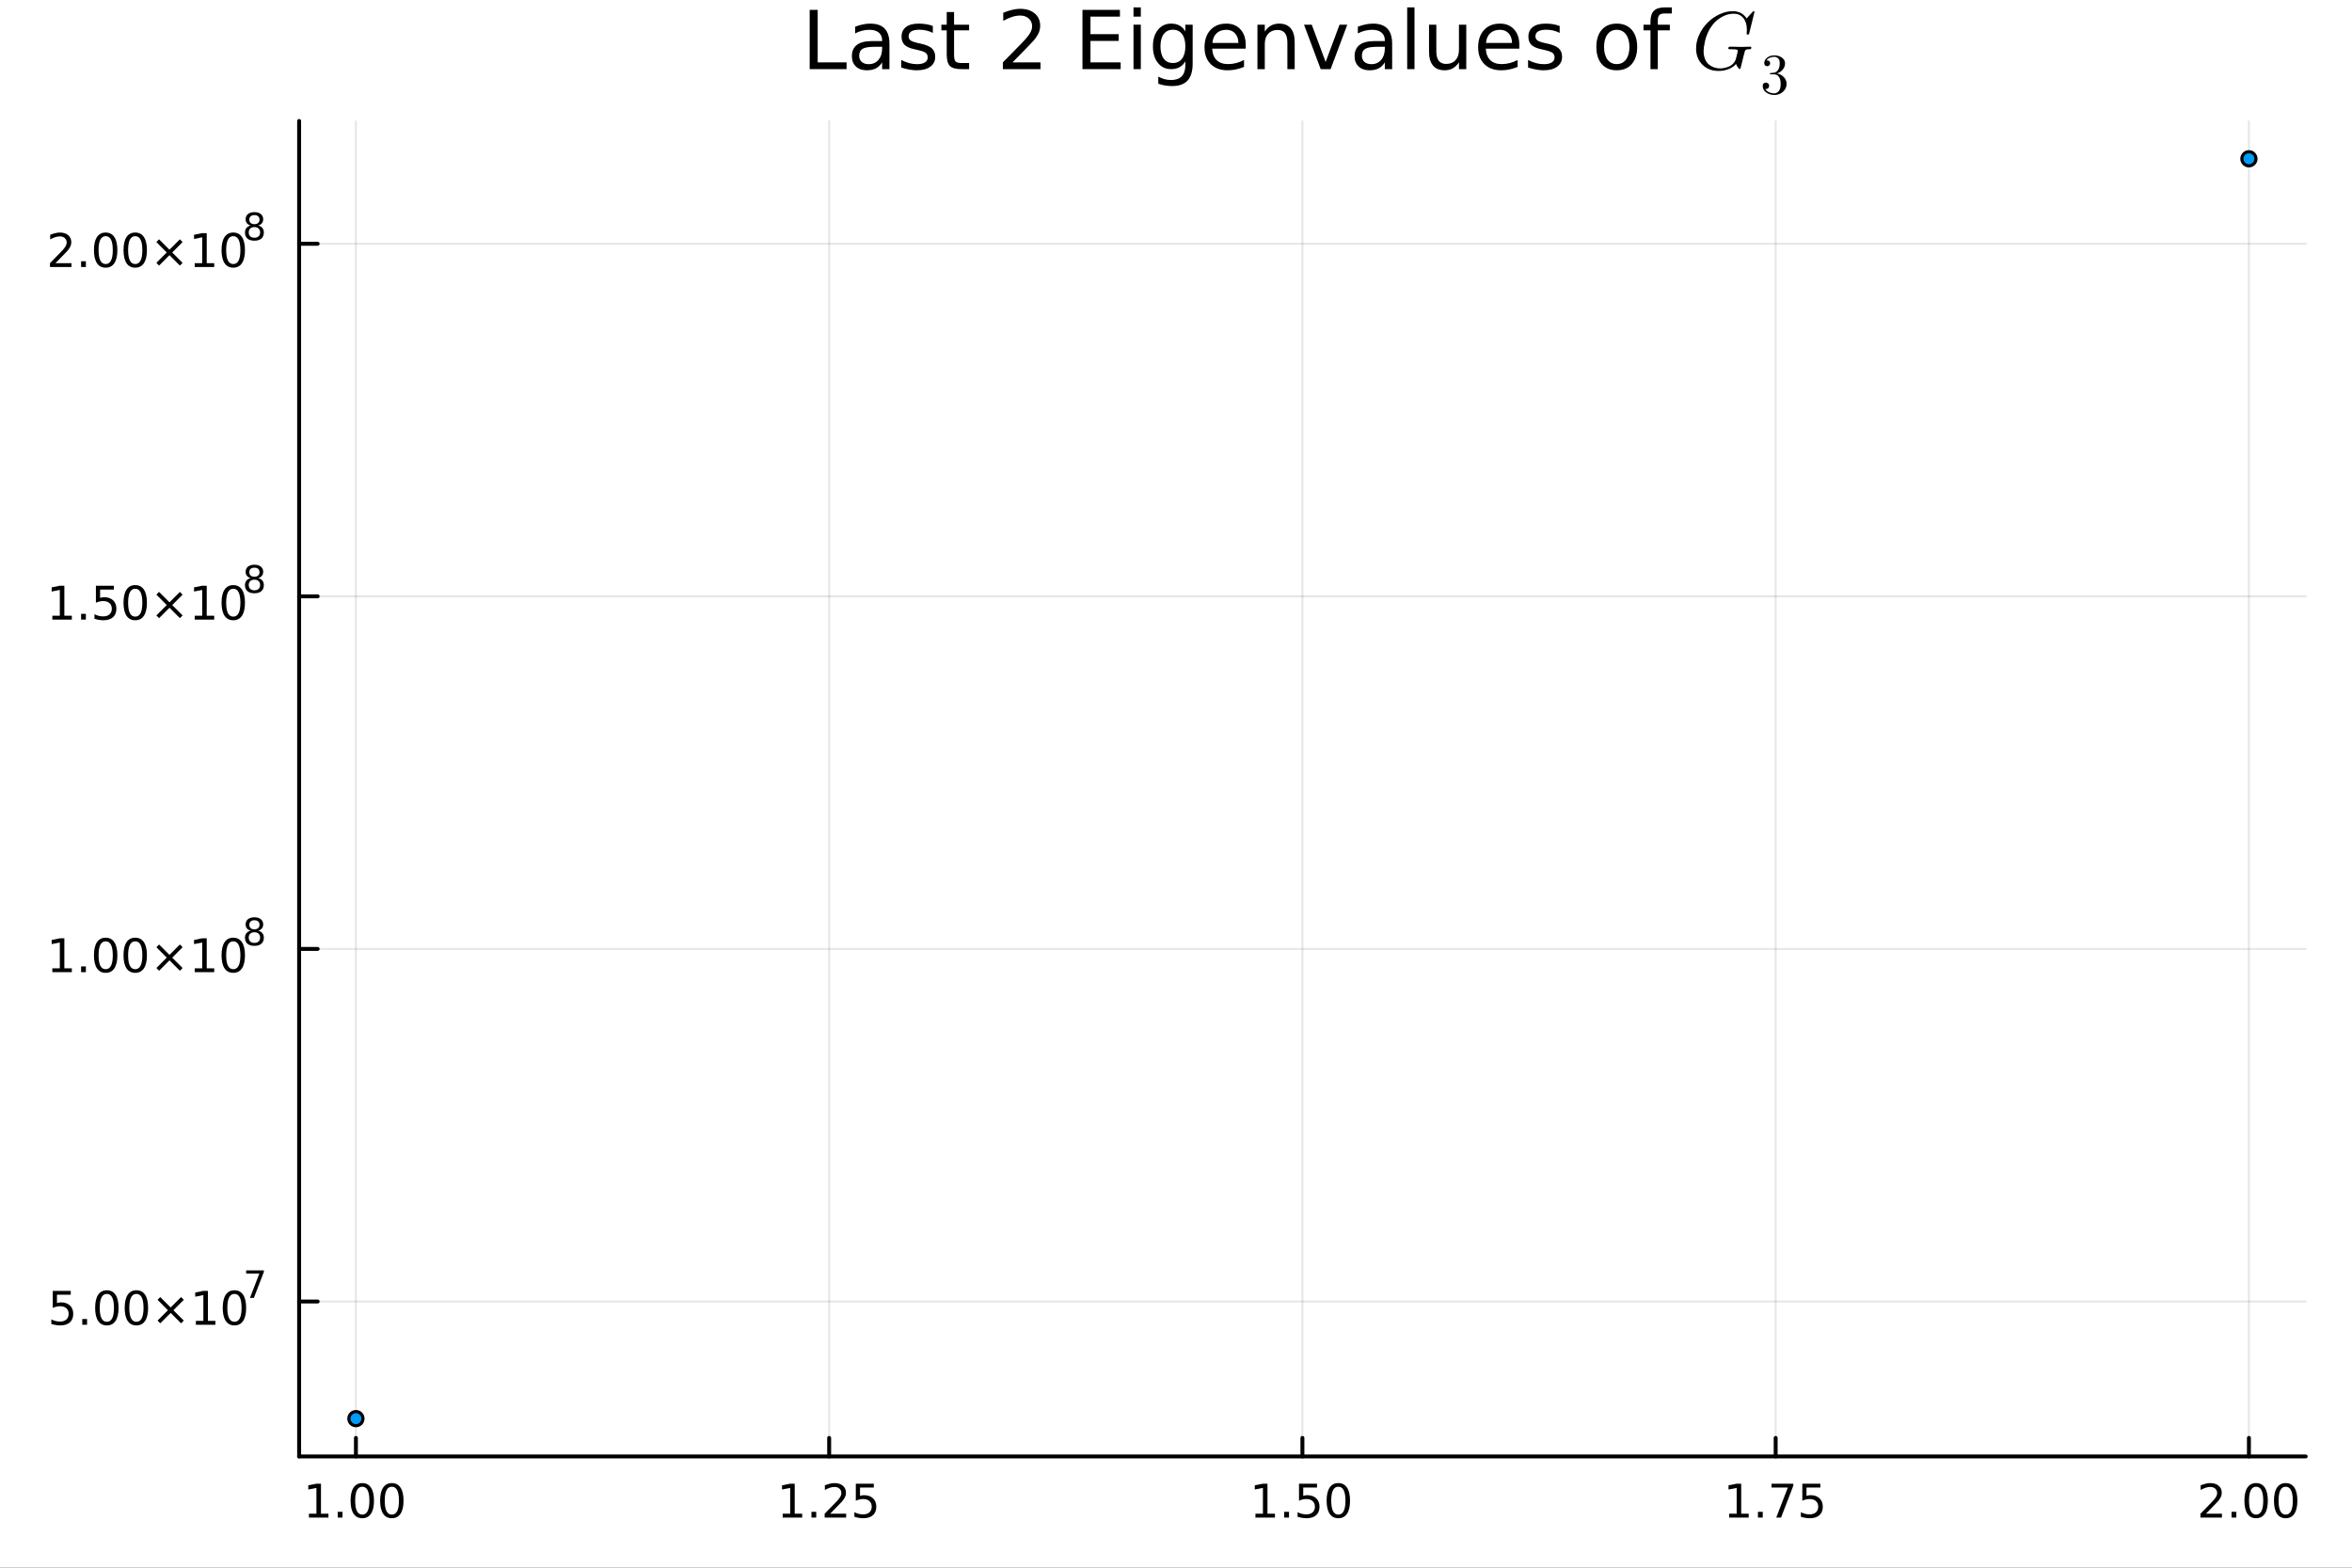 <svg xmlns="http://www.w3.org/2000/svg" xmlns:xlink="http://www.w3.org/1999/xlink" width="600" height="400" viewBox="0 0 2400 1600">
<rect x="0" y="0" width="2400" height="1600" fill="#333333" stroke="none"/>
<defs>
  <clipPath id="clip810">
    <rect x="0" y="0" width="2400" height="1600"></rect>
  </clipPath>
</defs>
<path clip-path="url(#clip810)" d="M0 1600 L2400 1600 L2400 0 L0 0  Z" fill="#ffffff" fill-rule="evenodd" fill-opacity="1"></path>
<defs>
  <clipPath id="clip811">
    <rect x="480" y="0" width="1681" height="1600"></rect>
  </clipPath>
</defs>
<defs>
  <clipPath id="clip812">
    <rect x="156" y="123" width="2198" height="1364"></rect>
  </clipPath>
</defs>
<path clip-path="url(#clip810)" d="M305.232 1486.45 L2352.76 1486.45 L2352.76 123.472 L305.232 123.472  Z" fill="#ffffff" fill-rule="evenodd" fill-opacity="1"></path>
<defs>
  <clipPath id="clip813">
    <rect x="305" y="123" width="2049" height="1364"></rect>
  </clipPath>
</defs>
<polyline clip-path="url(#clip813)" style="stroke:#000000; stroke-linecap:round; stroke-linejoin:round; stroke-width:2; stroke-opacity:0.1; fill:none" points="363.18,1486.45 363.18,123.472 "></polyline>
<polyline clip-path="url(#clip813)" style="stroke:#000000; stroke-linecap:round; stroke-linejoin:round; stroke-width:2; stroke-opacity:0.1; fill:none" points="846.087,1486.45 846.087,123.472 "></polyline>
<polyline clip-path="url(#clip813)" style="stroke:#000000; stroke-linecap:round; stroke-linejoin:round; stroke-width:2; stroke-opacity:0.1; fill:none" points="1328.99,1486.45 1328.99,123.472 "></polyline>
<polyline clip-path="url(#clip813)" style="stroke:#000000; stroke-linecap:round; stroke-linejoin:round; stroke-width:2; stroke-opacity:0.1; fill:none" points="1811.9,1486.45 1811.9,123.472 "></polyline>
<polyline clip-path="url(#clip813)" style="stroke:#000000; stroke-linecap:round; stroke-linejoin:round; stroke-width:2; stroke-opacity:0.1; fill:none" points="2294.81,1486.45 2294.81,123.472 "></polyline>
<polyline clip-path="url(#clip810)" style="stroke:#000000; stroke-linecap:round; stroke-linejoin:round; stroke-width:4; stroke-opacity:1; fill:none" points="305.232,1486.45 2352.76,1486.45 "></polyline>
<polyline clip-path="url(#clip810)" style="stroke:#000000; stroke-linecap:round; stroke-linejoin:round; stroke-width:4; stroke-opacity:1; fill:none" points="363.18,1486.45 363.18,1467.55 "></polyline>
<polyline clip-path="url(#clip810)" style="stroke:#000000; stroke-linecap:round; stroke-linejoin:round; stroke-width:4; stroke-opacity:1; fill:none" points="846.087,1486.45 846.087,1467.55 "></polyline>
<polyline clip-path="url(#clip810)" style="stroke:#000000; stroke-linecap:round; stroke-linejoin:round; stroke-width:4; stroke-opacity:1; fill:none" points="1328.99,1486.45 1328.99,1467.55 "></polyline>
<polyline clip-path="url(#clip810)" style="stroke:#000000; stroke-linecap:round; stroke-linejoin:round; stroke-width:4; stroke-opacity:1; fill:none" points="1811.9,1486.45 1811.9,1467.55 "></polyline>
<polyline clip-path="url(#clip810)" style="stroke:#000000; stroke-linecap:round; stroke-linejoin:round; stroke-width:4; stroke-opacity:1; fill:none" points="2294.81,1486.45 2294.81,1467.55 "></polyline>
<path clip-path="url(#clip810)" d="M315.253 1544.91 L322.891 1544.91 L322.891 1518.55 L314.581 1520.21 L314.581 1515.95 L322.845 1514.29 L327.521 1514.29 L327.521 1544.91 L335.16 1544.91 L335.16 1548.85 L315.253 1548.85 L315.253 1544.91 Z" fill="#000000" fill-rule="nonzero" fill-opacity="1"></path><path clip-path="url(#clip810)" d="M344.604 1542.97 L349.488 1542.97 L349.488 1548.85 L344.604 1548.85 L344.604 1542.97 Z" fill="#000000" fill-rule="nonzero" fill-opacity="1"></path><path clip-path="url(#clip810)" d="M369.674 1517.37 Q366.062 1517.37 364.234 1520.93 Q362.428 1524.47 362.428 1531.6 Q362.428 1538.71 364.234 1542.27 Q366.062 1545.82 369.674 1545.82 Q373.308 1545.82 375.113 1542.27 Q376.942 1538.71 376.942 1531.6 Q376.942 1524.47 375.113 1520.93 Q373.308 1517.37 369.674 1517.37 M369.674 1513.66 Q375.484 1513.66 378.539 1518.27 Q381.618 1522.85 381.618 1531.6 Q381.618 1540.33 378.539 1544.94 Q375.484 1549.52 369.674 1549.52 Q363.863 1549.52 360.785 1544.94 Q357.729 1540.33 357.729 1531.6 Q357.729 1522.85 360.785 1518.27 Q363.863 1513.66 369.674 1513.66 Z" fill="#000000" fill-rule="nonzero" fill-opacity="1"></path><path clip-path="url(#clip810)" d="M399.835 1517.37 Q396.224 1517.37 394.396 1520.93 Q392.59 1524.47 392.59 1531.6 Q392.59 1538.71 394.396 1542.27 Q396.224 1545.82 399.835 1545.82 Q403.47 1545.82 405.275 1542.27 Q407.104 1538.71 407.104 1531.6 Q407.104 1524.47 405.275 1520.93 Q403.47 1517.37 399.835 1517.37 M399.835 1513.66 Q405.646 1513.66 408.701 1518.27 Q411.78 1522.85 411.78 1531.6 Q411.78 1540.33 408.701 1544.94 Q405.646 1549.52 399.835 1549.52 Q394.025 1549.52 390.947 1544.94 Q387.891 1540.33 387.891 1531.6 Q387.891 1522.85 390.947 1518.27 Q394.025 1513.66 399.835 1513.66 Z" fill="#000000" fill-rule="nonzero" fill-opacity="1"></path><path clip-path="url(#clip810)" d="M798.657 1544.91 L806.296 1544.91 L806.296 1518.55 L797.986 1520.21 L797.986 1515.95 L806.249 1514.29 L810.925 1514.29 L810.925 1544.91 L818.564 1544.91 L818.564 1548.85 L798.657 1548.85 L798.657 1544.91 Z" fill="#000000" fill-rule="nonzero" fill-opacity="1"></path><path clip-path="url(#clip810)" d="M828.009 1542.97 L832.893 1542.97 L832.893 1548.85 L828.009 1548.85 L828.009 1542.97 Z" fill="#000000" fill-rule="nonzero" fill-opacity="1"></path><path clip-path="url(#clip810)" d="M847.106 1544.91 L863.425 1544.91 L863.425 1548.85 L841.481 1548.85 L841.481 1544.91 Q844.143 1542.16 848.726 1537.53 Q853.332 1532.88 854.513 1531.53 Q856.758 1529.01 857.638 1527.27 Q858.541 1525.51 858.541 1523.82 Q858.541 1521.07 856.596 1519.33 Q854.675 1517.6 851.573 1517.6 Q849.374 1517.6 846.92 1518.36 Q844.49 1519.13 841.712 1520.68 L841.712 1515.95 Q844.536 1514.82 846.99 1514.24 Q849.444 1513.66 851.481 1513.66 Q856.851 1513.66 860.045 1516.35 Q863.24 1519.03 863.24 1523.52 Q863.24 1525.65 862.43 1527.57 Q861.643 1529.47 859.536 1532.07 Q858.957 1532.74 855.856 1535.95 Q852.754 1539.15 847.106 1544.91 Z" fill="#000000" fill-rule="nonzero" fill-opacity="1"></path><path clip-path="url(#clip810)" d="M873.286 1514.29 L891.642 1514.29 L891.642 1518.22 L877.568 1518.22 L877.568 1526.7 Q878.587 1526.35 879.605 1526.19 Q880.624 1526 881.643 1526 Q887.43 1526 890.809 1529.17 Q894.189 1532.34 894.189 1537.76 Q894.189 1543.34 890.717 1546.44 Q887.244 1549.52 880.925 1549.52 Q878.749 1549.52 876.481 1549.15 Q874.235 1548.78 871.828 1548.04 L871.828 1543.34 Q873.911 1544.47 876.133 1545.03 Q878.355 1545.58 880.832 1545.58 Q884.837 1545.58 887.175 1543.48 Q889.513 1541.37 889.513 1537.76 Q889.513 1534.15 887.175 1532.04 Q884.837 1529.94 880.832 1529.94 Q878.957 1529.94 877.082 1530.35 Q875.231 1530.77 873.286 1531.65 L873.286 1514.29 Z" fill="#000000" fill-rule="nonzero" fill-opacity="1"></path><path clip-path="url(#clip810)" d="M1281.07 1544.91 L1288.7 1544.91 L1288.7 1518.55 L1280.39 1520.21 L1280.39 1515.95 L1288.66 1514.29 L1293.33 1514.29 L1293.33 1544.91 L1300.97 1544.91 L1300.97 1548.85 L1281.07 1548.85 L1281.07 1544.91 Z" fill="#000000" fill-rule="nonzero" fill-opacity="1"></path><path clip-path="url(#clip810)" d="M1310.42 1542.97 L1315.3 1542.97 L1315.3 1548.85 L1310.42 1548.85 L1310.42 1542.97 Z" fill="#000000" fill-rule="nonzero" fill-opacity="1"></path><path clip-path="url(#clip810)" d="M1325.53 1514.29 L1343.89 1514.29 L1343.89 1518.22 L1329.82 1518.22 L1329.82 1526.7 Q1330.83 1526.35 1331.85 1526.19 Q1332.87 1526 1333.89 1526 Q1339.68 1526 1343.06 1529.17 Q1346.44 1532.34 1346.44 1537.76 Q1346.44 1543.34 1342.96 1546.44 Q1339.49 1549.52 1333.17 1549.52 Q1331 1549.52 1328.73 1549.15 Q1326.48 1548.78 1324.07 1548.04 L1324.07 1543.34 Q1326.16 1544.47 1328.38 1545.03 Q1330.6 1545.58 1333.08 1545.58 Q1337.08 1545.58 1339.42 1543.48 Q1341.76 1541.37 1341.76 1537.76 Q1341.76 1534.15 1339.42 1532.04 Q1337.08 1529.94 1333.08 1529.94 Q1331.2 1529.94 1329.33 1530.35 Q1327.48 1530.77 1325.53 1531.65 L1325.53 1514.29 Z" fill="#000000" fill-rule="nonzero" fill-opacity="1"></path><path clip-path="url(#clip810)" d="M1365.65 1517.37 Q1362.04 1517.37 1360.21 1520.93 Q1358.4 1524.47 1358.4 1531.6 Q1358.4 1538.71 1360.21 1542.27 Q1362.04 1545.82 1365.65 1545.82 Q1369.28 1545.82 1371.09 1542.27 Q1372.92 1538.71 1372.92 1531.6 Q1372.92 1524.47 1371.09 1520.93 Q1369.28 1517.37 1365.65 1517.37 M1365.65 1513.66 Q1371.46 1513.66 1374.51 1518.27 Q1377.59 1522.85 1377.59 1531.6 Q1377.59 1540.33 1374.51 1544.94 Q1371.46 1549.52 1365.65 1549.52 Q1359.84 1549.52 1356.76 1544.94 Q1353.7 1540.33 1353.7 1531.6 Q1353.7 1522.85 1356.76 1518.27 Q1359.84 1513.66 1365.65 1513.66 Z" fill="#000000" fill-rule="nonzero" fill-opacity="1"></path><path clip-path="url(#clip810)" d="M1764.47 1544.91 L1772.11 1544.91 L1772.11 1518.55 L1763.8 1520.21 L1763.8 1515.95 L1772.06 1514.29 L1776.74 1514.29 L1776.74 1544.91 L1784.38 1544.91 L1784.38 1548.85 L1764.47 1548.85 L1764.47 1544.91 Z" fill="#000000" fill-rule="nonzero" fill-opacity="1"></path><path clip-path="url(#clip810)" d="M1793.82 1542.97 L1798.71 1542.97 L1798.71 1548.85 L1793.82 1548.85 L1793.82 1542.97 Z" fill="#000000" fill-rule="nonzero" fill-opacity="1"></path><path clip-path="url(#clip810)" d="M1807.71 1514.29 L1829.93 1514.29 L1829.93 1516.28 L1817.39 1548.85 L1812.5 1548.85 L1824.31 1518.22 L1807.71 1518.22 L1807.71 1514.29 Z" fill="#000000" fill-rule="nonzero" fill-opacity="1"></path><path clip-path="url(#clip810)" d="M1839.1 1514.29 L1857.46 1514.29 L1857.46 1518.22 L1843.38 1518.22 L1843.38 1526.7 Q1844.4 1526.35 1845.42 1526.19 Q1846.44 1526 1847.46 1526 Q1853.24 1526 1856.62 1529.17 Q1860 1532.34 1860 1537.76 Q1860 1543.34 1856.53 1546.44 Q1853.06 1549.52 1846.74 1549.52 Q1844.56 1549.52 1842.29 1549.15 Q1840.05 1548.78 1837.64 1548.04 L1837.64 1543.34 Q1839.72 1544.47 1841.95 1545.03 Q1844.17 1545.58 1846.65 1545.58 Q1850.65 1545.58 1852.99 1543.48 Q1855.33 1541.37 1855.33 1537.76 Q1855.33 1534.15 1852.99 1532.04 Q1850.65 1529.94 1846.65 1529.94 Q1844.77 1529.94 1842.9 1530.35 Q1841.04 1530.77 1839.1 1531.65 L1839.1 1514.29 Z" fill="#000000" fill-rule="nonzero" fill-opacity="1"></path><path clip-path="url(#clip810)" d="M2250.96 1544.91 L2267.28 1544.91 L2267.28 1548.85 L2245.34 1548.85 L2245.34 1544.91 Q2248 1542.16 2252.59 1537.53 Q2257.19 1532.88 2258.37 1531.53 Q2260.62 1529.01 2261.5 1527.27 Q2262.4 1525.51 2262.4 1523.82 Q2262.4 1521.07 2260.46 1519.33 Q2258.53 1517.6 2255.43 1517.6 Q2253.23 1517.6 2250.78 1518.36 Q2248.35 1519.13 2245.57 1520.68 L2245.57 1515.95 Q2248.4 1514.82 2250.85 1514.24 Q2253.3 1513.66 2255.34 1513.66 Q2260.71 1513.66 2263.9 1516.35 Q2267.1 1519.03 2267.1 1523.52 Q2267.1 1525.65 2266.29 1527.57 Q2265.5 1529.47 2263.4 1532.07 Q2262.82 1532.74 2259.71 1535.95 Q2256.61 1539.15 2250.96 1544.91 Z" fill="#000000" fill-rule="nonzero" fill-opacity="1"></path><path clip-path="url(#clip810)" d="M2277.1 1542.97 L2281.98 1542.97 L2281.98 1548.85 L2277.1 1548.85 L2277.1 1542.97 Z" fill="#000000" fill-rule="nonzero" fill-opacity="1"></path><path clip-path="url(#clip810)" d="M2302.17 1517.37 Q2298.56 1517.37 2296.73 1520.93 Q2294.92 1524.47 2294.92 1531.6 Q2294.92 1538.71 2296.73 1542.27 Q2298.56 1545.82 2302.17 1545.82 Q2305.8 1545.82 2307.61 1542.27 Q2309.44 1538.71 2309.44 1531.6 Q2309.44 1524.47 2307.61 1520.93 Q2305.8 1517.37 2302.17 1517.37 M2302.17 1513.66 Q2307.98 1513.66 2311.03 1518.27 Q2314.11 1522.85 2314.11 1531.6 Q2314.11 1540.33 2311.03 1544.94 Q2307.98 1549.52 2302.17 1549.52 Q2296.36 1549.52 2293.28 1544.94 Q2290.22 1540.33 2290.22 1531.6 Q2290.22 1522.85 2293.28 1518.27 Q2296.36 1513.66 2302.17 1513.66 Z" fill="#000000" fill-rule="nonzero" fill-opacity="1"></path><path clip-path="url(#clip810)" d="M2332.33 1517.37 Q2328.72 1517.37 2326.89 1520.93 Q2325.08 1524.47 2325.08 1531.6 Q2325.08 1538.71 2326.89 1542.27 Q2328.72 1545.82 2332.33 1545.82 Q2335.96 1545.82 2337.77 1542.27 Q2339.6 1538.71 2339.6 1531.6 Q2339.6 1524.47 2337.77 1520.93 Q2335.96 1517.37 2332.33 1517.37 M2332.33 1513.66 Q2338.14 1513.66 2341.2 1518.27 Q2344.27 1522.85 2344.27 1531.6 Q2344.27 1540.33 2341.2 1544.94 Q2338.14 1549.52 2332.33 1549.52 Q2326.52 1549.52 2323.44 1544.94 Q2320.39 1540.33 2320.39 1531.6 Q2320.39 1522.85 2323.44 1518.27 Q2326.52 1513.66 2332.33 1513.66 Z" fill="#000000" fill-rule="nonzero" fill-opacity="1"></path><polyline clip-path="url(#clip813)" style="stroke:#000000; stroke-linecap:round; stroke-linejoin:round; stroke-width:2; stroke-opacity:0.1; fill:none" points="305.232,1328.33 2352.76,1328.33 "></polyline>
<polyline clip-path="url(#clip813)" style="stroke:#000000; stroke-linecap:round; stroke-linejoin:round; stroke-width:2; stroke-opacity:0.1; fill:none" points="305.232,968.483 2352.76,968.483 "></polyline>
<polyline clip-path="url(#clip813)" style="stroke:#000000; stroke-linecap:round; stroke-linejoin:round; stroke-width:2; stroke-opacity:0.1; fill:none" points="305.232,608.635 2352.76,608.635 "></polyline>
<polyline clip-path="url(#clip813)" style="stroke:#000000; stroke-linecap:round; stroke-linejoin:round; stroke-width:2; stroke-opacity:0.1; fill:none" points="305.232,248.786 2352.76,248.786 "></polyline>
<polyline clip-path="url(#clip810)" style="stroke:#000000; stroke-linecap:round; stroke-linejoin:round; stroke-width:4; stroke-opacity:1; fill:none" points="305.232,1486.45 305.232,123.472 "></polyline>
<polyline clip-path="url(#clip810)" style="stroke:#000000; stroke-linecap:round; stroke-linejoin:round; stroke-width:4; stroke-opacity:1; fill:none" points="305.232,1328.33 324.129,1328.33 "></polyline>
<polyline clip-path="url(#clip810)" style="stroke:#000000; stroke-linecap:round; stroke-linejoin:round; stroke-width:4; stroke-opacity:1; fill:none" points="305.232,968.483 324.129,968.483 "></polyline>
<polyline clip-path="url(#clip810)" style="stroke:#000000; stroke-linecap:round; stroke-linejoin:round; stroke-width:4; stroke-opacity:1; fill:none" points="305.232,608.635 324.129,608.635 "></polyline>
<polyline clip-path="url(#clip810)" style="stroke:#000000; stroke-linecap:round; stroke-linejoin:round; stroke-width:4; stroke-opacity:1; fill:none" points="305.232,248.786 324.129,248.786 "></polyline>
<path clip-path="url(#clip810)" d="M53.839 1317.5 L72.196 1317.5 L72.196 1321.43 L58.122 1321.43 L58.122 1329.91 Q59.14 1329.56 60.159 1329.4 Q61.177 1329.21 62.196 1329.21 Q67.983 1329.21 71.362 1332.38 Q74.742 1335.55 74.742 1340.97 Q74.742 1346.55 71.27 1349.65 Q67.798 1352.73 61.478 1352.73 Q59.302 1352.73 57.034 1352.36 Q54.788 1351.99 52.381 1351.25 L52.381 1346.55 Q54.464 1347.68 56.687 1348.24 Q58.909 1348.8 61.386 1348.8 Q65.39 1348.8 67.728 1346.69 Q70.066 1344.58 70.066 1340.97 Q70.066 1337.36 67.728 1335.25 Q65.39 1333.15 61.386 1333.15 Q59.511 1333.15 57.636 1333.56 Q55.784 1333.98 53.839 1334.86 L53.839 1317.5 Z" fill="#000000" fill-rule="nonzero" fill-opacity="1"></path><path clip-path="url(#clip810)" d="M83.955 1346.18 L88.839 1346.18 L88.839 1352.06 L83.955 1352.06 L83.955 1346.18 Z" fill="#000000" fill-rule="nonzero" fill-opacity="1"></path><path clip-path="url(#clip810)" d="M109.024 1320.58 Q105.413 1320.58 103.584 1324.14 Q101.779 1327.68 101.779 1334.81 Q101.779 1341.92 103.584 1345.49 Q105.413 1349.03 109.024 1349.03 Q112.658 1349.03 114.464 1345.49 Q116.293 1341.92 116.293 1334.81 Q116.293 1327.68 114.464 1324.14 Q112.658 1320.58 109.024 1320.58 M109.024 1316.87 Q114.834 1316.87 117.89 1321.48 Q120.969 1326.06 120.969 1334.81 Q120.969 1343.54 117.89 1348.15 Q114.834 1352.73 109.024 1352.73 Q103.214 1352.73 100.135 1348.15 Q97.08 1343.54 97.08 1334.81 Q97.08 1326.06 100.135 1321.48 Q103.214 1316.87 109.024 1316.87 Z" fill="#000000" fill-rule="nonzero" fill-opacity="1"></path><path clip-path="url(#clip810)" d="M139.186 1320.58 Q135.575 1320.58 133.746 1324.14 Q131.941 1327.68 131.941 1334.81 Q131.941 1341.92 133.746 1345.49 Q135.575 1349.03 139.186 1349.03 Q142.82 1349.03 144.626 1345.49 Q146.455 1341.92 146.455 1334.81 Q146.455 1327.68 144.626 1324.14 Q142.82 1320.58 139.186 1320.58 M139.186 1316.87 Q144.996 1316.87 148.052 1321.48 Q151.13 1326.06 151.13 1334.81 Q151.13 1343.54 148.052 1348.15 Q144.996 1352.73 139.186 1352.73 Q133.376 1352.73 130.297 1348.15 Q127.242 1343.54 127.242 1334.81 Q127.242 1326.06 130.297 1321.48 Q133.376 1316.87 139.186 1316.87 Z" fill="#000000" fill-rule="nonzero" fill-opacity="1"></path><path clip-path="url(#clip810)" d="M187.519 1326.6 L176.941 1337.22 L187.519 1347.8 L184.765 1350.6 L174.14 1339.98 L163.515 1350.6 L160.783 1347.8 L171.339 1337.22 L160.783 1326.6 L163.515 1323.8 L174.14 1334.42 L184.765 1323.8 L187.519 1326.6 Z" fill="#000000" fill-rule="nonzero" fill-opacity="1"></path><path clip-path="url(#clip810)" d="M199.88 1348.12 L207.519 1348.12 L207.519 1321.76 L199.209 1323.43 L199.209 1319.17 L207.473 1317.5 L212.149 1317.5 L212.149 1348.12 L219.788 1348.12 L219.788 1352.06 L199.88 1352.06 L199.88 1348.12 Z" fill="#000000" fill-rule="nonzero" fill-opacity="1"></path><path clip-path="url(#clip810)" d="M239.232 1320.58 Q235.621 1320.58 233.792 1324.14 Q231.987 1327.68 231.987 1334.81 Q231.987 1341.92 233.792 1345.49 Q235.621 1349.03 239.232 1349.03 Q242.866 1349.03 244.672 1345.49 Q246.5 1341.92 246.5 1334.81 Q246.5 1327.68 244.672 1324.14 Q242.866 1320.58 239.232 1320.58 M239.232 1316.87 Q245.042 1316.87 248.098 1321.48 Q251.176 1326.06 251.176 1334.81 Q251.176 1343.54 248.098 1348.15 Q245.042 1352.73 239.232 1352.73 Q233.422 1352.73 230.343 1348.15 Q227.287 1343.54 227.287 1334.81 Q227.287 1326.06 230.343 1321.48 Q233.422 1316.87 239.232 1316.87 Z" fill="#000000" fill-rule="nonzero" fill-opacity="1"></path><path clip-path="url(#clip810)" d="M251.176 1296.57 L269.232 1296.57 L269.232 1298.19 L259.038 1324.65 L255.069 1324.65 L264.661 1299.77 L251.176 1299.77 L251.176 1296.57 Z" fill="#000000" fill-rule="nonzero" fill-opacity="1"></path><path clip-path="url(#clip810)" d="M53.4 988.276 L61.038 988.276 L61.038 961.91 L52.728 963.577 L52.728 959.317 L60.992 957.651 L65.668 957.651 L65.668 988.276 L73.307 988.276 L73.307 992.211 L53.4 992.211 L53.4 988.276 Z" fill="#000000" fill-rule="nonzero" fill-opacity="1"></path><path clip-path="url(#clip810)" d="M82.751 986.331 L87.635 986.331 L87.635 992.211 L82.751 992.211 L82.751 986.331 Z" fill="#000000" fill-rule="nonzero" fill-opacity="1"></path><path clip-path="url(#clip810)" d="M107.821 960.729 Q104.209 960.729 102.381 964.294 Q100.575 967.836 100.575 974.966 Q100.575 982.072 102.381 985.637 Q104.209 989.178 107.821 989.178 Q111.455 989.178 113.26 985.637 Q115.089 982.072 115.089 974.966 Q115.089 967.836 113.26 964.294 Q111.455 960.729 107.821 960.729 M107.821 957.026 Q113.631 957.026 116.686 961.632 Q119.765 966.216 119.765 974.966 Q119.765 983.692 116.686 988.299 Q113.631 992.882 107.821 992.882 Q102.01 992.882 98.932 988.299 Q95.876 983.692 95.876 974.966 Q95.876 966.216 98.932 961.632 Q102.01 957.026 107.821 957.026 Z" fill="#000000" fill-rule="nonzero" fill-opacity="1"></path><path clip-path="url(#clip810)" d="M137.982 960.729 Q134.371 960.729 132.543 964.294 Q130.737 967.836 130.737 974.966 Q130.737 982.072 132.543 985.637 Q134.371 989.178 137.982 989.178 Q141.617 989.178 143.422 985.637 Q145.251 982.072 145.251 974.966 Q145.251 967.836 143.422 964.294 Q141.617 960.729 137.982 960.729 M137.982 957.026 Q143.793 957.026 146.848 961.632 Q149.927 966.216 149.927 974.966 Q149.927 983.692 146.848 988.299 Q143.793 992.882 137.982 992.882 Q132.172 992.882 129.094 988.299 Q126.038 983.692 126.038 974.966 Q126.038 966.216 129.094 961.632 Q132.172 957.026 137.982 957.026 Z" fill="#000000" fill-rule="nonzero" fill-opacity="1"></path><path clip-path="url(#clip810)" d="M186.315 966.748 L175.737 977.373 L186.315 987.952 L183.561 990.752 L172.936 980.128 L162.311 990.752 L159.58 987.952 L170.135 977.373 L159.58 966.748 L162.311 963.947 L172.936 974.572 L183.561 963.947 L186.315 966.748 Z" fill="#000000" fill-rule="nonzero" fill-opacity="1"></path><path clip-path="url(#clip810)" d="M198.677 988.276 L206.315 988.276 L206.315 961.91 L198.005 963.577 L198.005 959.317 L206.269 957.651 L210.945 957.651 L210.945 988.276 L218.584 988.276 L218.584 992.211 L198.677 992.211 L198.677 988.276 Z" fill="#000000" fill-rule="nonzero" fill-opacity="1"></path><path clip-path="url(#clip810)" d="M238.028 960.729 Q234.417 960.729 232.588 964.294 Q230.783 967.836 230.783 974.966 Q230.783 982.072 232.588 985.637 Q234.417 989.178 238.028 989.178 Q241.662 989.178 243.468 985.637 Q245.297 982.072 245.297 974.966 Q245.297 967.836 243.468 964.294 Q241.662 960.729 238.028 960.729 M238.028 957.026 Q243.838 957.026 246.894 961.632 Q249.973 966.216 249.973 974.966 Q249.973 983.692 246.894 988.299 Q243.838 992.882 238.028 992.882 Q232.218 992.882 229.139 988.299 Q226.084 983.692 226.084 974.966 Q226.084 966.216 229.139 961.632 Q232.218 957.026 238.028 957.026 Z" fill="#000000" fill-rule="nonzero" fill-opacity="1"></path><path clip-path="url(#clip810)" d="M259.602 951.466 Q256.894 951.466 255.333 952.914 Q253.791 954.362 253.791 956.901 Q253.791 959.44 255.333 960.888 Q256.894 962.337 259.602 962.337 Q262.31 962.337 263.871 960.888 Q265.433 959.421 265.433 956.901 Q265.433 954.362 263.871 952.914 Q262.329 951.466 259.602 951.466 M255.803 949.848 Q253.358 949.246 251.985 947.572 Q250.631 945.899 250.631 943.491 Q250.631 940.125 253.019 938.169 Q255.427 936.213 259.602 936.213 Q263.796 936.213 266.185 938.169 Q268.573 940.125 268.573 943.491 Q268.573 945.899 267.2 947.572 Q265.846 949.246 263.42 949.848 Q266.166 950.488 267.689 952.35 Q269.232 954.212 269.232 956.901 Q269.232 960.982 266.73 963.164 Q264.248 965.346 259.602 965.346 Q254.957 965.346 252.455 963.164 Q249.973 960.982 249.973 956.901 Q249.973 954.212 251.515 952.35 Q253.057 950.488 255.803 949.848 M254.411 943.849 Q254.411 946.03 255.765 947.253 Q257.138 948.475 259.602 948.475 Q262.047 948.475 263.42 947.253 Q264.812 946.03 264.812 943.849 Q264.812 941.667 263.42 940.444 Q262.047 939.222 259.602 939.222 Q257.138 939.222 255.765 940.444 Q254.411 941.667 254.411 943.849 Z" fill="#000000" fill-rule="nonzero" fill-opacity="1"></path><path clip-path="url(#clip810)" d="M53.4 628.427 L61.038 628.427 L61.038 602.061 L52.728 603.728 L52.728 599.469 L60.992 597.802 L65.668 597.802 L65.668 628.427 L73.307 628.427 L73.307 632.362 L53.4 632.362 L53.4 628.427 Z" fill="#000000" fill-rule="nonzero" fill-opacity="1"></path><path clip-path="url(#clip810)" d="M82.751 626.483 L87.635 626.483 L87.635 632.362 L82.751 632.362 L82.751 626.483 Z" fill="#000000" fill-rule="nonzero" fill-opacity="1"></path><path clip-path="url(#clip810)" d="M97.867 597.802 L116.223 597.802 L116.223 601.737 L102.149 601.737 L102.149 610.209 Q103.168 609.862 104.186 609.7 Q105.205 609.515 106.223 609.515 Q112.01 609.515 115.39 612.686 Q118.77 615.858 118.77 621.274 Q118.77 626.853 115.297 629.955 Q111.825 633.033 105.506 633.033 Q103.33 633.033 101.061 632.663 Q98.816 632.293 96.409 631.552 L96.409 626.853 Q98.492 627.987 100.714 628.543 Q102.936 629.098 105.413 629.098 Q109.418 629.098 111.756 626.992 Q114.094 624.885 114.094 621.274 Q114.094 617.663 111.756 615.557 Q109.418 613.45 105.413 613.45 Q103.538 613.45 101.663 613.867 Q99.811 614.284 97.867 615.163 L97.867 597.802 Z" fill="#000000" fill-rule="nonzero" fill-opacity="1"></path><path clip-path="url(#clip810)" d="M137.982 600.881 Q134.371 600.881 132.543 604.446 Q130.737 607.987 130.737 615.117 Q130.737 622.223 132.543 625.788 Q134.371 629.33 137.982 629.33 Q141.617 629.33 143.422 625.788 Q145.251 622.223 145.251 615.117 Q145.251 607.987 143.422 604.446 Q141.617 600.881 137.982 600.881 M137.982 597.177 Q143.793 597.177 146.848 601.784 Q149.927 606.367 149.927 615.117 Q149.927 623.844 146.848 628.45 Q143.793 633.033 137.982 633.033 Q132.172 633.033 129.094 628.45 Q126.038 623.844 126.038 615.117 Q126.038 606.367 129.094 601.784 Q132.172 597.177 137.982 597.177 Z" fill="#000000" fill-rule="nonzero" fill-opacity="1"></path><path clip-path="url(#clip810)" d="M186.315 606.899 L175.737 617.524 L186.315 628.103 L183.561 630.904 L172.936 620.279 L162.311 630.904 L159.58 628.103 L170.135 617.524 L159.58 606.899 L162.311 604.098 L172.936 614.723 L183.561 604.098 L186.315 606.899 Z" fill="#000000" fill-rule="nonzero" fill-opacity="1"></path><path clip-path="url(#clip810)" d="M198.677 628.427 L206.315 628.427 L206.315 602.061 L198.005 603.728 L198.005 599.469 L206.269 597.802 L210.945 597.802 L210.945 628.427 L218.584 628.427 L218.584 632.362 L198.677 632.362 L198.677 628.427 Z" fill="#000000" fill-rule="nonzero" fill-opacity="1"></path><path clip-path="url(#clip810)" d="M238.028 600.881 Q234.417 600.881 232.588 604.446 Q230.783 607.987 230.783 615.117 Q230.783 622.223 232.588 625.788 Q234.417 629.33 238.028 629.33 Q241.662 629.33 243.468 625.788 Q245.297 622.223 245.297 615.117 Q245.297 607.987 243.468 604.446 Q241.662 600.881 238.028 600.881 M238.028 597.177 Q243.838 597.177 246.894 601.784 Q249.973 606.367 249.973 615.117 Q249.973 623.844 246.894 628.45 Q243.838 633.033 238.028 633.033 Q232.218 633.033 229.139 628.45 Q226.084 623.844 226.084 615.117 Q226.084 606.367 229.139 601.784 Q232.218 597.177 238.028 597.177 Z" fill="#000000" fill-rule="nonzero" fill-opacity="1"></path><path clip-path="url(#clip810)" d="M259.602 591.617 Q256.894 591.617 255.333 593.065 Q253.791 594.513 253.791 597.052 Q253.791 599.592 255.333 601.04 Q256.894 602.488 259.602 602.488 Q262.31 602.488 263.871 601.04 Q265.433 599.573 265.433 597.052 Q265.433 594.513 263.871 593.065 Q262.329 591.617 259.602 591.617 M255.803 590 Q253.358 589.398 251.985 587.724 Q250.631 586.05 250.631 583.643 Q250.631 580.276 253.019 578.32 Q255.427 576.364 259.602 576.364 Q263.796 576.364 266.185 578.32 Q268.573 580.276 268.573 583.643 Q268.573 586.05 267.2 587.724 Q265.846 589.398 263.42 590 Q266.166 590.639 267.689 592.501 Q269.232 594.363 269.232 597.052 Q269.232 601.134 266.73 603.315 Q264.248 605.497 259.602 605.497 Q254.957 605.497 252.455 603.315 Q249.973 601.134 249.973 597.052 Q249.973 594.363 251.515 592.501 Q253.057 590.639 255.803 590 M254.411 584 Q254.411 586.182 255.765 587.404 Q257.138 588.627 259.602 588.627 Q262.047 588.627 263.42 587.404 Q264.812 586.182 264.812 584 Q264.812 581.818 263.42 580.596 Q262.047 579.373 259.602 579.373 Q257.138 579.373 255.765 580.596 Q254.411 581.818 254.411 584 Z" fill="#000000" fill-rule="nonzero" fill-opacity="1"></path><path clip-path="url(#clip810)" d="M56.617 268.578 L72.936 268.578 L72.936 272.513 L50.992 272.513 L50.992 268.578 Q53.654 265.824 58.237 261.194 Q62.844 256.541 64.025 255.199 Q66.27 252.676 67.149 250.939 Q68.052 249.18 68.052 247.49 Q68.052 244.736 66.108 243 Q64.186 241.264 61.085 241.264 Q58.886 241.264 56.432 242.027 Q54.001 242.791 51.224 244.342 L51.224 239.62 Q54.048 238.486 56.501 237.907 Q58.955 237.328 60.992 237.328 Q66.362 237.328 69.557 240.014 Q72.751 242.699 72.751 247.189 Q72.751 249.319 71.941 251.24 Q71.154 253.139 69.048 255.731 Q68.469 256.402 65.367 259.62 Q62.265 262.814 56.617 268.578 Z" fill="#000000" fill-rule="nonzero" fill-opacity="1"></path><path clip-path="url(#clip810)" d="M82.751 266.634 L87.635 266.634 L87.635 272.513 L82.751 272.513 L82.751 266.634 Z" fill="#000000" fill-rule="nonzero" fill-opacity="1"></path><path clip-path="url(#clip810)" d="M107.821 241.032 Q104.209 241.032 102.381 244.597 Q100.575 248.139 100.575 255.268 Q100.575 262.375 102.381 265.939 Q104.209 269.481 107.821 269.481 Q111.455 269.481 113.26 265.939 Q115.089 262.375 115.089 255.268 Q115.089 248.139 113.26 244.597 Q111.455 241.032 107.821 241.032 M107.821 237.328 Q113.631 237.328 116.686 241.935 Q119.765 246.518 119.765 255.268 Q119.765 263.995 116.686 268.601 Q113.631 273.185 107.821 273.185 Q102.01 273.185 98.932 268.601 Q95.876 263.995 95.876 255.268 Q95.876 246.518 98.932 241.935 Q102.01 237.328 107.821 237.328 Z" fill="#000000" fill-rule="nonzero" fill-opacity="1"></path><path clip-path="url(#clip810)" d="M137.982 241.032 Q134.371 241.032 132.543 244.597 Q130.737 248.139 130.737 255.268 Q130.737 262.375 132.543 265.939 Q134.371 269.481 137.982 269.481 Q141.617 269.481 143.422 265.939 Q145.251 262.375 145.251 255.268 Q145.251 248.139 143.422 244.597 Q141.617 241.032 137.982 241.032 M137.982 237.328 Q143.793 237.328 146.848 241.935 Q149.927 246.518 149.927 255.268 Q149.927 263.995 146.848 268.601 Q143.793 273.185 137.982 273.185 Q132.172 273.185 129.094 268.601 Q126.038 263.995 126.038 255.268 Q126.038 246.518 129.094 241.935 Q132.172 237.328 137.982 237.328 Z" fill="#000000" fill-rule="nonzero" fill-opacity="1"></path><path clip-path="url(#clip810)" d="M186.315 247.051 L175.737 257.676 L186.315 268.254 L183.561 271.055 L172.936 260.43 L162.311 271.055 L159.58 268.254 L170.135 257.676 L159.58 247.051 L162.311 244.25 L172.936 254.875 L183.561 244.25 L186.315 247.051 Z" fill="#000000" fill-rule="nonzero" fill-opacity="1"></path><path clip-path="url(#clip810)" d="M198.677 268.578 L206.315 268.578 L206.315 242.213 L198.005 243.879 L198.005 239.62 L206.269 237.953 L210.945 237.953 L210.945 268.578 L218.584 268.578 L218.584 272.513 L198.677 272.513 L198.677 268.578 Z" fill="#000000" fill-rule="nonzero" fill-opacity="1"></path><path clip-path="url(#clip810)" d="M238.028 241.032 Q234.417 241.032 232.588 244.597 Q230.783 248.139 230.783 255.268 Q230.783 262.375 232.588 265.939 Q234.417 269.481 238.028 269.481 Q241.662 269.481 243.468 265.939 Q245.297 262.375 245.297 255.268 Q245.297 248.139 243.468 244.597 Q241.662 241.032 238.028 241.032 M238.028 237.328 Q243.838 237.328 246.894 241.935 Q249.973 246.518 249.973 255.268 Q249.973 263.995 246.894 268.601 Q243.838 273.185 238.028 273.185 Q232.218 273.185 229.139 268.601 Q226.084 263.995 226.084 255.268 Q226.084 246.518 229.139 241.935 Q232.218 237.328 238.028 237.328 Z" fill="#000000" fill-rule="nonzero" fill-opacity="1"></path><path clip-path="url(#clip810)" d="M259.602 231.768 Q256.894 231.768 255.333 233.217 Q253.791 234.665 253.791 237.204 Q253.791 239.743 255.333 241.191 Q256.894 242.639 259.602 242.639 Q262.31 242.639 263.871 241.191 Q265.433 239.724 265.433 237.204 Q265.433 234.665 263.871 233.217 Q262.329 231.768 259.602 231.768 M255.803 230.151 Q253.358 229.549 251.985 227.875 Q250.631 226.201 250.631 223.794 Q250.631 220.427 253.019 218.471 Q255.427 216.515 259.602 216.515 Q263.796 216.515 266.185 218.471 Q268.573 220.427 268.573 223.794 Q268.573 226.201 267.2 227.875 Q265.846 229.549 263.42 230.151 Q266.166 230.79 267.689 232.652 Q269.232 234.514 269.232 237.204 Q269.232 241.285 266.73 243.467 Q264.248 245.648 259.602 245.648 Q254.957 245.648 252.455 243.467 Q249.973 241.285 249.973 237.204 Q249.973 234.514 251.515 232.652 Q253.057 230.79 255.803 230.151 M254.411 224.151 Q254.411 226.333 255.765 227.555 Q257.138 228.778 259.602 228.778 Q262.047 228.778 263.42 227.555 Q264.812 226.333 264.812 224.151 Q264.812 221.969 263.42 220.747 Q262.047 219.524 259.602 219.524 Q257.138 219.524 255.765 220.747 Q254.411 221.969 254.411 224.151 Z" fill="#000000" fill-rule="nonzero" fill-opacity="1"></path><path clip-path="url(#clip810)" d="M826.208 10.082 L834.391 10.082 L834.391 63.675 L863.841 63.675 L863.841 70.562 L826.208 70.562 L826.208 10.082 Z" fill="#000000" fill-rule="nonzero" fill-opacity="1"></path><path clip-path="url(#clip810)" d="M892.724 47.755 Q883.69 47.755 880.207 49.821 Q876.723 51.887 876.723 56.87 Q876.723 60.84 879.315 63.189 Q881.948 65.498 886.445 65.498 Q892.643 65.498 896.37 61.123 Q900.137 56.708 900.137 49.416 L900.137 47.755 L892.724 47.755 M907.591 44.677 L907.591 70.562 L900.137 70.562 L900.137 63.675 Q897.585 67.807 893.777 69.792 Q889.969 71.737 884.46 71.737 Q877.492 71.737 873.361 67.848 Q869.269 63.918 869.269 57.356 Q869.269 49.7 874.373 45.811 Q879.518 41.922 889.686 41.922 L900.137 41.922 L900.137 41.193 Q900.137 36.048 896.734 33.253 Q893.372 30.417 887.255 30.417 Q883.366 30.417 879.68 31.349 Q875.994 32.281 872.591 34.144 L872.591 27.258 Q876.682 25.678 880.531 24.908 Q884.379 24.098 888.025 24.098 Q897.869 24.098 902.73 29.202 Q907.591 34.306 907.591 44.677 Z" fill="#000000" fill-rule="nonzero" fill-opacity="1"></path><path clip-path="url(#clip810)" d="M951.867 26.529 L951.867 33.577 Q948.707 31.957 945.305 31.146 Q941.902 30.336 938.256 30.336 Q932.706 30.336 929.911 32.038 Q927.157 33.739 927.157 37.142 Q927.157 39.734 929.142 41.233 Q931.126 42.692 937.122 44.028 L939.674 44.596 Q947.614 46.297 950.935 49.416 Q954.298 52.495 954.298 58.044 Q954.298 64.364 949.275 68.05 Q944.292 71.737 935.542 71.737 Q931.896 71.737 927.926 71.007 Q923.997 70.319 919.622 68.901 L919.622 61.204 Q923.754 63.351 927.764 64.445 Q931.775 65.498 935.704 65.498 Q940.97 65.498 943.806 63.716 Q946.641 61.893 946.641 58.612 Q946.641 55.574 944.575 53.953 Q942.55 52.333 935.623 50.834 L933.03 50.226 Q926.103 48.768 923.025 45.77 Q919.946 42.732 919.946 37.466 Q919.946 31.066 924.483 27.582 Q929.02 24.098 937.365 24.098 Q941.497 24.098 945.143 24.706 Q948.788 25.313 951.867 26.529 Z" fill="#000000" fill-rule="nonzero" fill-opacity="1"></path><path clip-path="url(#clip810)" d="M973.539 12.31 L973.539 25.192 L988.892 25.192 L988.892 30.985 L973.539 30.985 L973.539 55.614 Q973.539 61.164 975.038 62.744 Q976.578 64.323 981.236 64.323 L988.892 64.323 L988.892 70.562 L981.236 70.562 Q972.608 70.562 969.326 67.362 Q966.045 64.121 966.045 55.614 L966.045 30.985 L960.577 30.985 L960.577 25.192 L966.045 25.192 L966.045 12.31 L973.539 12.31 Z" fill="#000000" fill-rule="nonzero" fill-opacity="1"></path><path clip-path="url(#clip810)" d="M1033.17 63.675 L1061.73 63.675 L1061.73 70.562 L1023.33 70.562 L1023.33 63.675 Q1027.98 58.855 1036 50.753 Q1044.07 42.611 1046.13 40.261 Q1050.06 35.846 1051.6 32.807 Q1053.18 29.729 1053.18 26.772 Q1053.18 21.951 1049.78 18.913 Q1046.42 15.875 1040.99 15.875 Q1037.14 15.875 1032.84 17.211 Q1028.59 18.548 1023.73 21.262 L1023.73 12.998 Q1028.67 11.014 1032.97 10.001 Q1037.26 8.988 1040.82 8.988 Q1050.22 8.988 1055.81 13.687 Q1061.4 18.386 1061.4 26.245 Q1061.4 29.972 1059.99 33.334 Q1058.61 36.656 1054.92 41.193 Q1053.91 42.368 1048.48 47.998 Q1043.05 53.589 1033.17 63.675 Z" fill="#000000" fill-rule="nonzero" fill-opacity="1"></path><path clip-path="url(#clip810)" d="M1104.55 10.082 L1142.79 10.082 L1142.79 16.968 L1112.73 16.968 L1112.73 34.873 L1141.53 34.873 L1141.53 41.76 L1112.73 41.76 L1112.73 63.675 L1143.52 63.675 L1143.52 70.562 L1104.55 70.562 L1104.55 10.082 Z" fill="#000000" fill-rule="nonzero" fill-opacity="1"></path><path clip-path="url(#clip810)" d="M1156.64 25.192 L1164.09 25.192 L1164.09 70.562 L1156.64 70.562 L1156.64 25.192 M1156.64 7.53 L1164.09 7.53 L1164.09 16.968 L1156.64 16.968 L1156.64 7.53 Z" fill="#000000" fill-rule="nonzero" fill-opacity="1"></path><path clip-path="url(#clip810)" d="M1209.55 47.35 Q1209.55 39.248 1206.18 34.792 Q1202.86 30.336 1196.83 30.336 Q1190.83 30.336 1187.47 34.792 Q1184.15 39.248 1184.15 47.35 Q1184.15 55.411 1187.47 59.867 Q1190.83 64.323 1196.83 64.323 Q1202.86 64.323 1206.18 59.867 Q1209.55 55.411 1209.55 47.35 M1217 64.931 Q1217 76.517 1211.85 82.147 Q1206.71 87.819 1196.1 87.819 Q1192.17 87.819 1188.68 87.211 Q1185.2 86.644 1181.92 85.429 L1181.92 78.177 Q1185.2 79.96 1188.4 80.811 Q1191.6 81.661 1194.92 81.661 Q1202.25 81.661 1205.9 77.813 Q1209.55 74.005 1209.55 66.268 L1209.55 62.582 Q1207.24 66.592 1203.63 68.577 Q1200.03 70.562 1195 70.562 Q1186.66 70.562 1181.55 64.202 Q1176.45 57.842 1176.45 47.35 Q1176.45 36.818 1181.55 30.458 Q1186.66 24.098 1195 24.098 Q1200.03 24.098 1203.63 26.083 Q1207.24 28.068 1209.55 32.078 L1209.55 25.192 L1217 25.192 L1217 64.931 Z" fill="#000000" fill-rule="nonzero" fill-opacity="1"></path><path clip-path="url(#clip810)" d="M1271.16 46.013 L1271.16 49.659 L1236.89 49.659 Q1237.37 57.356 1241.51 61.407 Q1245.68 65.417 1253.09 65.417 Q1257.39 65.417 1261.4 64.364 Q1265.45 63.311 1269.42 61.204 L1269.42 68.253 Q1265.41 69.954 1261.19 70.845 Q1256.98 71.737 1252.65 71.737 Q1241.79 71.737 1235.43 65.417 Q1229.11 59.098 1229.11 48.322 Q1229.11 37.182 1235.11 30.66 Q1241.14 24.098 1251.35 24.098 Q1260.51 24.098 1265.81 30.012 Q1271.16 35.886 1271.16 46.013 M1263.71 43.826 Q1263.62 37.709 1260.26 34.063 Q1256.94 30.417 1251.43 30.417 Q1245.19 30.417 1241.43 33.942 Q1237.7 37.466 1237.13 43.866 L1263.71 43.826 Z" fill="#000000" fill-rule="nonzero" fill-opacity="1"></path><path clip-path="url(#clip810)" d="M1321.11 43.178 L1321.11 70.562 L1313.65 70.562 L1313.65 43.421 Q1313.65 36.98 1311.14 33.78 Q1308.63 30.579 1303.61 30.579 Q1297.57 30.579 1294.09 34.428 Q1290.6 38.276 1290.6 44.92 L1290.6 70.562 L1283.11 70.562 L1283.11 25.192 L1290.6 25.192 L1290.6 32.24 Q1293.28 28.149 1296.88 26.123 Q1300.53 24.098 1305.27 24.098 Q1313.09 24.098 1317.1 28.959 Q1321.11 33.78 1321.11 43.178 Z" fill="#000000" fill-rule="nonzero" fill-opacity="1"></path><path clip-path="url(#clip810)" d="M1330.63 25.192 L1338.53 25.192 L1352.7 63.27 L1366.88 25.192 L1374.78 25.192 L1357.77 70.562 L1347.64 70.562 L1330.63 25.192 Z" fill="#000000" fill-rule="nonzero" fill-opacity="1"></path><path clip-path="url(#clip810)" d="M1405.69 47.755 Q1396.66 47.755 1393.17 49.821 Q1389.69 51.887 1389.69 56.87 Q1389.69 60.84 1392.28 63.189 Q1394.91 65.498 1399.41 65.498 Q1405.61 65.498 1409.34 61.123 Q1413.1 56.708 1413.1 49.416 L1413.1 47.755 L1405.69 47.755 M1420.56 44.677 L1420.56 70.562 L1413.1 70.562 L1413.1 63.675 Q1410.55 67.807 1406.74 69.792 Q1402.94 71.737 1397.43 71.737 Q1390.46 71.737 1386.33 67.848 Q1382.24 63.918 1382.24 57.356 Q1382.24 49.7 1387.34 45.811 Q1392.48 41.922 1402.65 41.922 L1413.1 41.922 L1413.1 41.193 Q1413.1 36.048 1409.7 33.253 Q1406.34 30.417 1400.22 30.417 Q1396.33 30.417 1392.65 31.349 Q1388.96 32.281 1385.56 34.144 L1385.56 27.258 Q1389.65 25.678 1393.5 24.908 Q1397.35 24.098 1400.99 24.098 Q1410.83 24.098 1415.7 29.202 Q1420.56 34.306 1420.56 44.677 Z" fill="#000000" fill-rule="nonzero" fill-opacity="1"></path><path clip-path="url(#clip810)" d="M1435.91 7.53 L1443.36 7.53 L1443.36 70.562 L1435.91 70.562 L1435.91 7.53 Z" fill="#000000" fill-rule="nonzero" fill-opacity="1"></path><path clip-path="url(#clip810)" d="M1458.19 52.657 L1458.19 25.192 L1465.64 25.192 L1465.64 52.373 Q1465.64 58.814 1468.15 62.055 Q1470.67 65.255 1475.69 65.255 Q1481.73 65.255 1485.21 61.407 Q1488.73 57.558 1488.73 50.915 L1488.73 25.192 L1496.19 25.192 L1496.19 70.562 L1488.73 70.562 L1488.73 63.594 Q1486.02 67.726 1482.41 69.752 Q1478.85 71.737 1474.11 71.737 Q1466.29 71.737 1462.24 66.876 Q1458.19 62.014 1458.19 52.657 M1476.95 24.098 L1476.95 24.098 Z" fill="#000000" fill-rule="nonzero" fill-opacity="1"></path><path clip-path="url(#clip810)" d="M1550.35 46.013 L1550.35 49.659 L1516.08 49.659 Q1516.56 57.356 1520.7 61.407 Q1524.87 65.417 1532.28 65.417 Q1536.57 65.417 1540.59 64.364 Q1544.64 63.311 1548.61 61.204 L1548.61 68.253 Q1544.6 69.954 1540.38 70.845 Q1536.17 71.737 1531.84 71.737 Q1520.98 71.737 1514.62 65.417 Q1508.3 59.098 1508.3 48.322 Q1508.3 37.182 1514.29 30.66 Q1520.33 24.098 1530.54 24.098 Q1539.69 24.098 1545 30.012 Q1550.35 35.886 1550.35 46.013 M1542.89 43.826 Q1542.81 37.709 1539.45 34.063 Q1536.13 30.417 1530.62 30.417 Q1524.38 30.417 1520.61 33.942 Q1516.89 37.466 1516.32 43.866 L1542.89 43.826 Z" fill="#000000" fill-rule="nonzero" fill-opacity="1"></path><path clip-path="url(#clip810)" d="M1591.5 26.529 L1591.5 33.577 Q1588.35 31.957 1584.94 31.146 Q1581.54 30.336 1577.89 30.336 Q1572.34 30.336 1569.55 32.038 Q1566.79 33.739 1566.79 37.142 Q1566.79 39.734 1568.78 41.233 Q1570.76 42.692 1576.76 44.028 L1579.31 44.596 Q1587.25 46.297 1590.57 49.416 Q1593.94 52.495 1593.94 58.044 Q1593.94 64.364 1588.91 68.05 Q1583.93 71.737 1575.18 71.737 Q1571.53 71.737 1567.56 71.007 Q1563.63 70.319 1559.26 68.901 L1559.26 61.204 Q1563.39 63.351 1567.4 64.445 Q1571.41 65.498 1575.34 65.498 Q1580.61 65.498 1583.44 63.716 Q1586.28 61.893 1586.28 58.612 Q1586.28 55.574 1584.21 53.953 Q1582.19 52.333 1575.26 50.834 L1572.67 50.226 Q1565.74 48.768 1562.66 45.77 Q1559.58 42.732 1559.58 37.466 Q1559.58 31.066 1564.12 27.582 Q1568.66 24.098 1577 24.098 Q1581.13 24.098 1584.78 24.706 Q1588.43 25.313 1591.5 26.529 Z" fill="#000000" fill-rule="nonzero" fill-opacity="1"></path><path clip-path="url(#clip810)" d="M1649.76 30.417 Q1643.76 30.417 1640.28 35.116 Q1636.79 39.775 1636.79 47.917 Q1636.79 56.06 1640.24 60.759 Q1643.72 65.417 1649.76 65.417 Q1655.71 65.417 1659.2 60.718 Q1662.68 56.019 1662.68 47.917 Q1662.68 39.856 1659.2 35.157 Q1655.71 30.417 1649.76 30.417 M1649.76 24.098 Q1659.48 24.098 1665.03 30.417 Q1670.58 36.737 1670.58 47.917 Q1670.58 59.057 1665.03 65.417 Q1659.48 71.737 1649.76 71.737 Q1639.99 71.737 1634.44 65.417 Q1628.94 59.057 1628.94 47.917 Q1628.94 36.737 1634.44 30.417 Q1639.99 24.098 1649.76 24.098 Z" fill="#000000" fill-rule="nonzero" fill-opacity="1"></path><path clip-path="url(#clip810)" d="M1705.9 7.53 L1705.9 13.728 L1698.77 13.728 Q1694.76 13.728 1693.18 15.348 Q1691.64 16.968 1691.64 21.181 L1691.64 25.192 L1703.92 25.192 L1703.92 30.985 L1691.64 30.985 L1691.64 70.562 L1684.15 70.562 L1684.15 30.985 L1677.02 30.985 L1677.02 25.192 L1684.15 25.192 L1684.15 22.032 Q1684.15 14.457 1687.67 11.014 Q1691.2 7.53 1698.85 7.53 L1705.9 7.53 Z" fill="#000000" fill-rule="nonzero" fill-opacity="1"></path><path clip-path="url(#clip810)" d="M1790.29 12.234 L1785 33.63 Q1784.64 34.983 1784.39 35.147 Q1784.18 35.311 1783.53 35.311 Q1782.26 35.311 1782.26 34.45 Q1782.26 34.368 1782.38 33.303 Q1782.5 32.196 1782.5 30.187 Q1782.5 22.768 1778.9 18.383 Q1775.33 13.997 1768.98 13.997 Q1763.03 13.997 1757.34 17.112 Q1751.64 20.227 1747.99 24.818 Q1744.92 28.589 1742.79 33.18 Q1740.7 37.77 1739.83 41.787 Q1738.97 45.763 1738.65 48.182 Q1738.36 50.6 1738.36 52.158 Q1738.36 56.748 1739.83 60.315 Q1741.31 63.84 1743.77 65.848 Q1746.27 67.857 1749.14 68.84 Q1752.05 69.824 1755.21 69.824 Q1756.39 69.824 1757.83 69.66 Q1759.26 69.496 1761.48 68.881 Q1763.73 68.266 1765.58 67.242 Q1767.46 66.217 1769.1 64.249 Q1770.78 62.282 1771.44 59.659 Q1773.2 52.977 1773.2 51.994 Q1773.2 51.174 1772.71 50.887 Q1772.22 50.6 1770.58 50.395 L1766.15 50.231 Q1766.07 50.231 1765.94 50.231 Q1765.17 50.231 1764.84 50.231 Q1764.51 50.19 1764.14 50.108 Q1763.81 50.026 1763.69 49.862 Q1763.61 49.657 1763.61 49.329 Q1763.61 48.551 1763.94 48.182 Q1764.26 47.772 1764.55 47.731 Q1764.84 47.649 1765.37 47.649 L1777.13 47.895 Q1778.08 47.895 1781.52 47.772 Q1784.96 47.649 1785.95 47.649 Q1787.05 47.649 1787.05 48.551 Q1787.05 50.231 1785.7 50.231 Q1784.35 50.272 1783.65 50.313 Q1782.96 50.313 1782.26 50.518 Q1781.6 50.723 1781.36 50.887 Q1781.11 51.01 1780.78 51.625 Q1780.45 52.199 1780.33 52.691 Q1780.21 53.141 1779.92 54.289 Q1779.76 55.027 1779.35 56.42 Q1778.98 57.814 1778.82 58.552 L1777.22 65.028 Q1776.11 69.824 1775.78 70.152 Q1775.62 70.48 1775.21 70.48 Q1774.59 70.48 1773.28 68.676 Q1772.01 66.873 1771.44 65.274 Q1770.41 66.381 1769.76 67.037 Q1769.1 67.652 1767.58 68.635 Q1766.11 69.619 1764.14 70.398 Q1759.35 72.406 1753.65 72.406 Q1743.48 72.406 1737.09 65.971 Q1730.69 59.495 1730.69 49.411 Q1730.69 42.279 1733.97 35.27 Q1737.25 28.261 1742.46 23.055 Q1747.66 17.85 1754.55 14.611 Q1761.44 11.373 1768.32 11.373 Q1770.95 11.373 1773.28 12.07 Q1775.62 12.767 1777.01 13.628 Q1778.45 14.489 1779.72 15.759 Q1780.99 16.989 1781.4 17.563 Q1781.85 18.137 1782.26 18.833 L1788.12 12.398 Q1789.14 11.373 1789.39 11.373 Q1789.88 11.373 1790.09 11.66 Q1790.29 11.947 1790.29 12.234 Z" fill="#000000" fill-rule="nonzero" fill-opacity="1"></path><path clip-path="url(#clip810)" d="M1798.67 87.728 Q1798.67 85.978 1799.67 85.146 Q1800.68 84.314 1801.97 84.314 Q1803.32 84.314 1804.26 85.203 Q1805.24 86.064 1805.24 87.585 Q1805.24 89.22 1804.09 90.138 Q1802.97 91.057 1801.37 90.827 Q1802.77 93.18 1805.35 94.242 Q1807.97 95.303 1810.38 95.303 Q1812.9 95.303 1814.94 93.123 Q1817 90.942 1817 85.605 Q1817 81.072 1815.23 78.461 Q1813.47 75.85 1810 75.85 L1807.42 75.85 Q1806.53 75.85 1806.27 75.764 Q1806.01 75.677 1806.01 75.19 Q1806.01 74.616 1806.9 74.501 Q1807.79 74.501 1809.2 74.329 Q1812.61 74.214 1814.42 71.259 Q1816.06 68.504 1816.06 64.573 Q1816.06 60.987 1814.34 59.495 Q1812.64 57.974 1810.43 57.974 Q1808.37 57.974 1806.1 58.835 Q1803.83 59.696 1802.6 61.618 Q1806.24 61.618 1806.24 64.573 Q1806.24 65.865 1805.41 66.725 Q1804.61 67.558 1803.26 67.558 Q1801.97 67.558 1801.11 66.754 Q1800.25 65.922 1800.25 64.516 Q1800.25 61.159 1803.23 58.835 Q1806.24 56.511 1810.66 56.511 Q1815.02 56.511 1818.24 58.806 Q1821.48 61.102 1821.48 64.631 Q1821.48 68.103 1819.18 70.943 Q1816.89 73.784 1813.25 74.96 Q1817.72 75.85 1820.39 78.891 Q1823.06 81.904 1823.06 85.605 Q1823.06 90.196 1819.44 93.582 Q1815.83 96.939 1810.55 96.939 Q1805.67 96.939 1802.17 94.299 Q1798.67 91.659 1798.67 87.728 Z" fill="#000000" fill-rule="nonzero" fill-opacity="1"></path><circle clip-path="url(#clip813)" cx="363.18" cy="1447.87" r="7.2" fill="#009af9" fill-rule="evenodd" fill-opacity="1" stroke="#000000" stroke-opacity="1" stroke-width="3.2"></circle>
<circle clip-path="url(#clip813)" cx="2294.81" cy="162.047" r="7.2" fill="#009af9" fill-rule="evenodd" fill-opacity="1" stroke="#000000" stroke-opacity="1" stroke-width="3.2"></circle>
</svg>